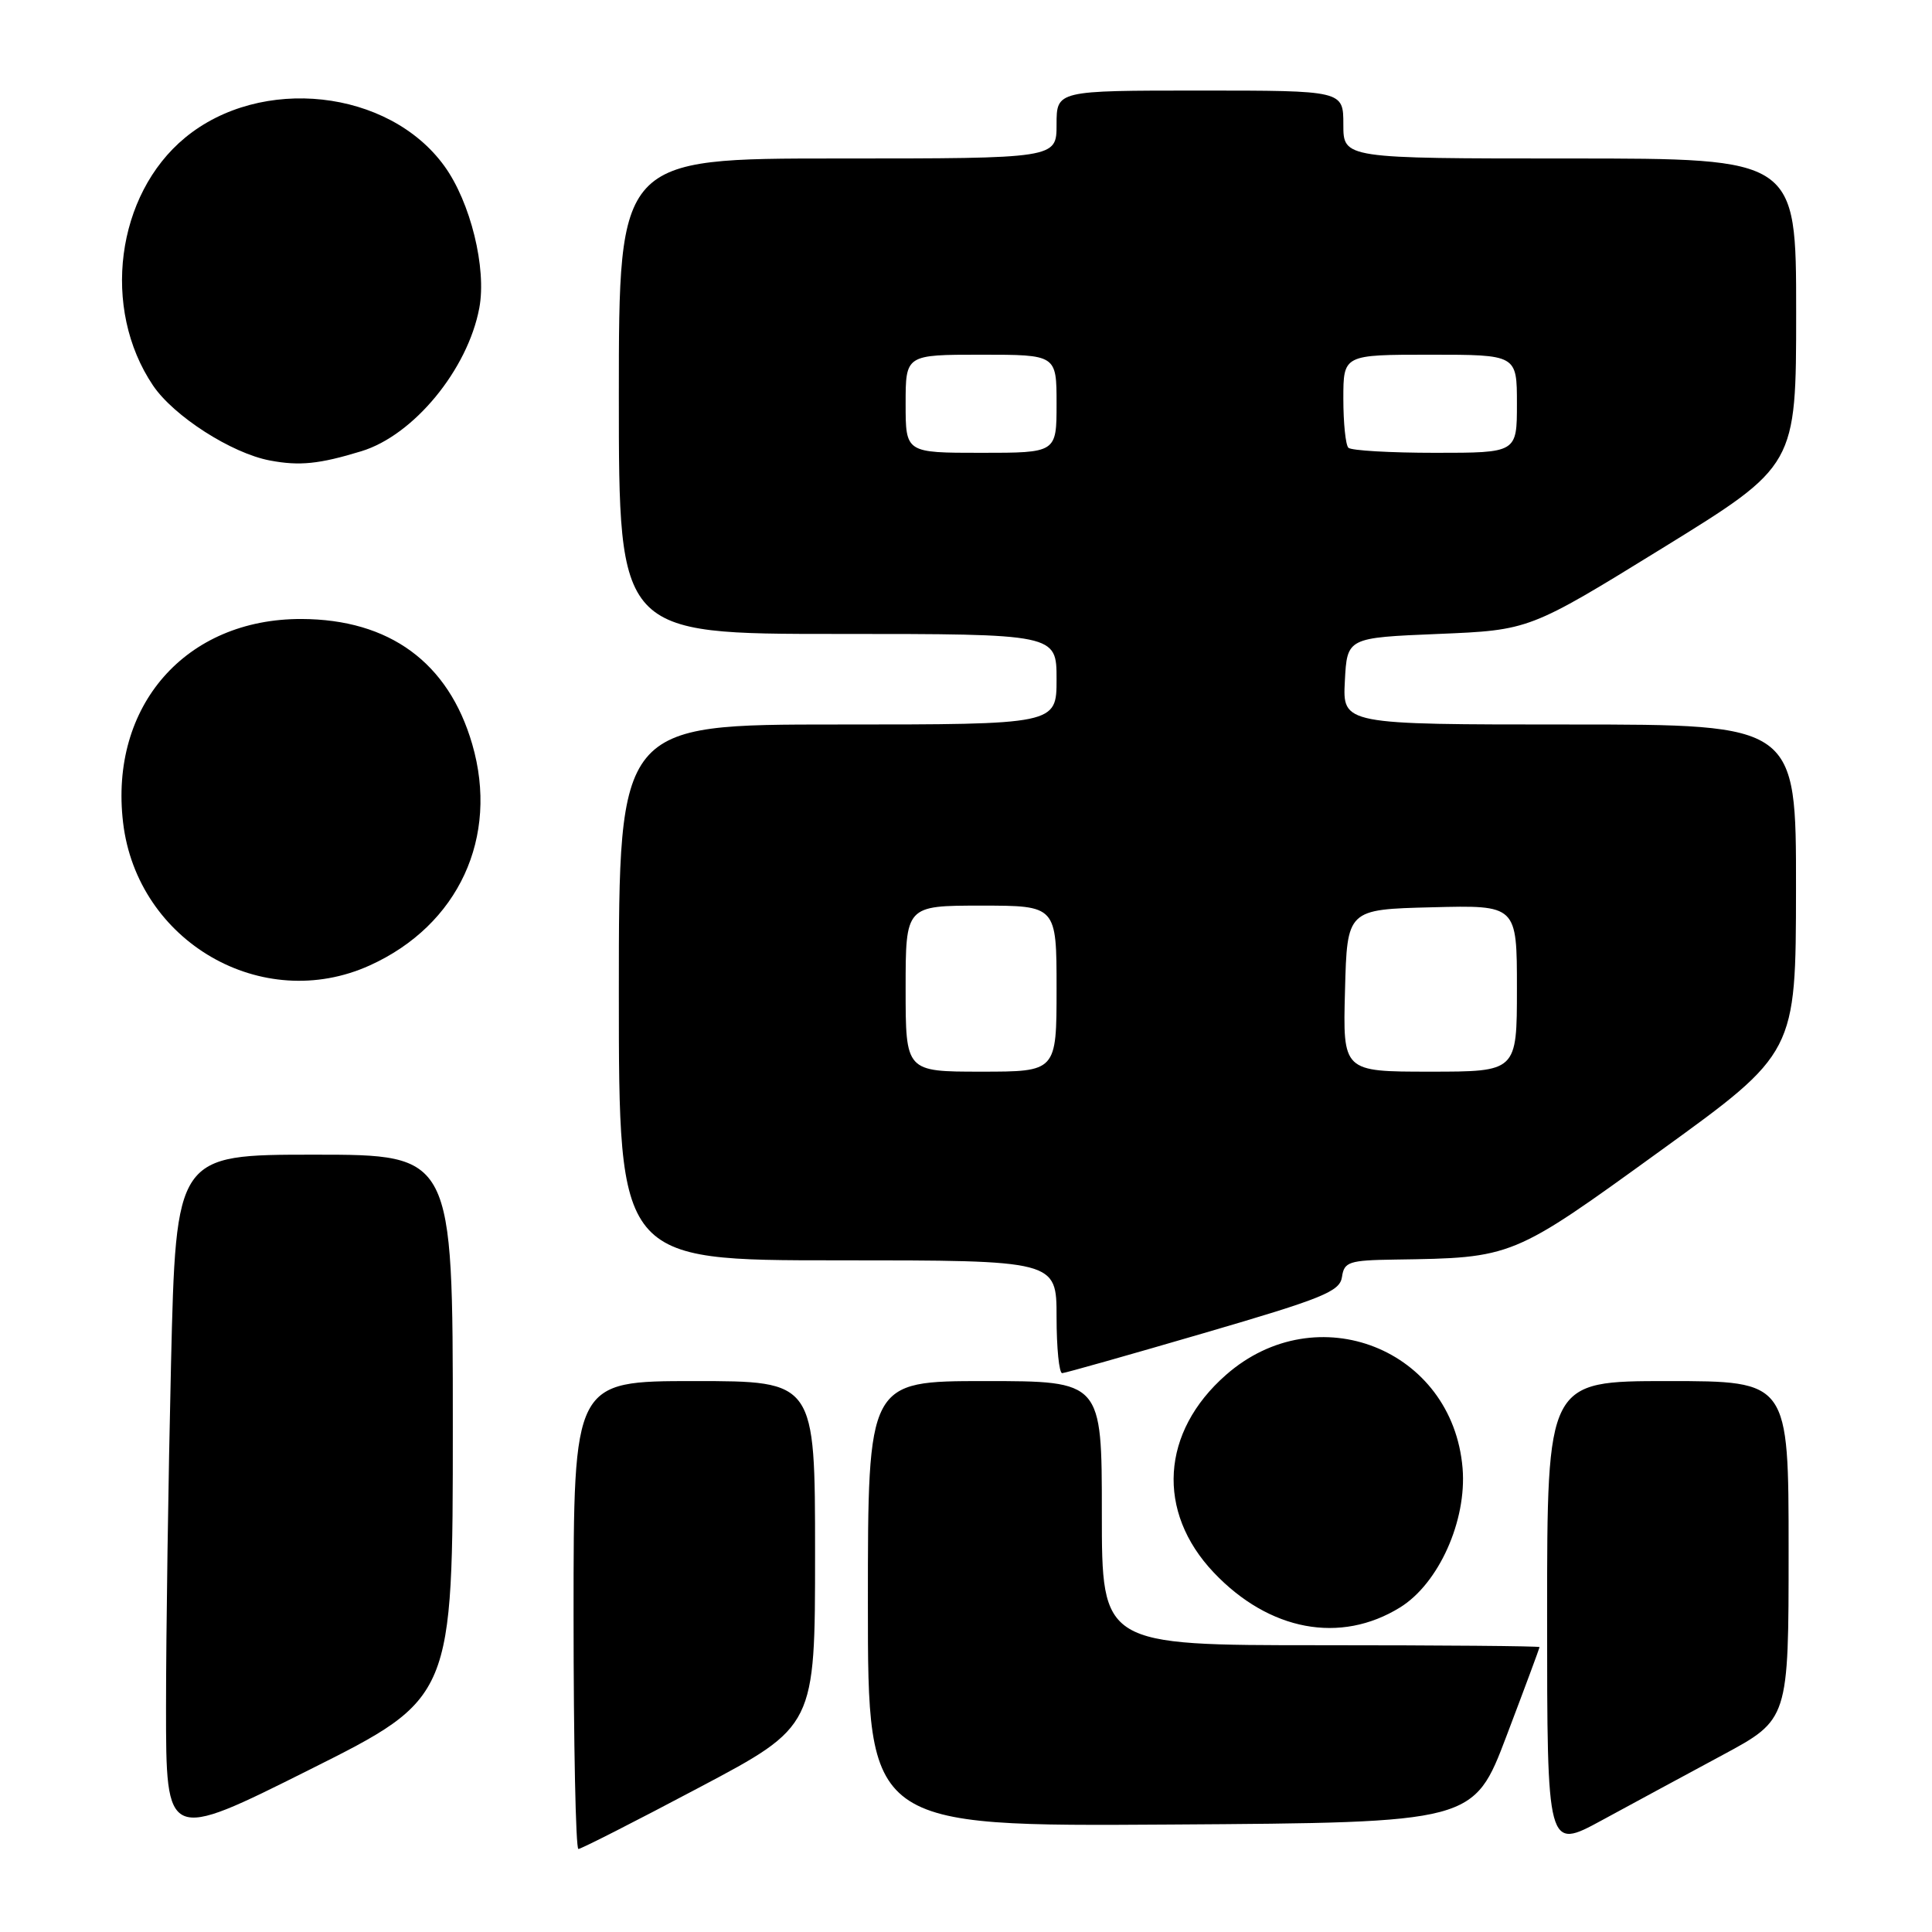 <?xml version="1.0" encoding="UTF-8" standalone="no"?>
<!DOCTYPE svg PUBLIC "-//W3C//DTD SVG 1.1//EN" "http://www.w3.org/Graphics/SVG/1.1/DTD/svg11.dtd" >
<svg xmlns="http://www.w3.org/2000/svg" xmlns:xlink="http://www.w3.org/1999/xlink" version="1.1" viewBox="0 0 256 256">
 <g >
 <path fill="currentColor"
d=" M 92.64 236.86 C 108.00 228.73 108.00 228.73 108.00 205.86 C 108.00 183.00 108.00 183.00 92.00 183.00 C 76.00 183.00 76.00 183.00 76.00 214.00 C 76.00 231.05 76.29 245.00 76.64 245.00 C 76.99 245.00 84.19 241.34 92.64 236.86 Z  M 228.25 232.55 C 237.00 227.84 237.00 227.84 237.00 205.42 C 237.00 183.00 237.00 183.00 221.00 183.00 C 205.00 183.00 205.00 183.00 205.00 214.07 C 205.00 245.14 205.00 245.14 212.25 241.20 C 216.24 239.03 223.44 235.14 228.25 232.55 Z  M 60.00 188.99 C 60.00 153.00 60.00 153.00 41.66 153.00 C 23.32 153.00 23.32 153.00 22.66 180.75 C 22.30 196.01 22.00 216.49 22.00 226.26 C 22.00 244.01 22.00 244.01 41.00 234.50 C 60.00 224.99 60.00 224.99 60.00 188.99 Z  M 199.63 230.00 C 202.03 223.68 203.99 218.39 204.00 218.25 C 204.00 218.11 190.95 218.00 175.00 218.00 C 146.00 218.00 146.00 218.00 146.00 200.50 C 146.00 183.00 146.00 183.00 130.50 183.00 C 115.00 183.00 115.00 183.00 115.00 212.51 C 115.00 242.02 115.00 242.02 155.14 241.76 C 195.27 241.50 195.27 241.50 199.63 230.00 Z  M 185.52 212.99 C 190.64 209.82 194.37 201.50 193.80 194.55 C 192.48 178.73 174.47 171.62 162.45 182.18 C 153.83 189.74 153.18 200.30 160.83 208.37 C 168.17 216.11 177.61 217.88 185.52 212.99 Z  M 159.50 176.65 C 175.33 172.03 177.54 171.13 177.82 169.20 C 178.11 167.20 178.74 166.99 184.82 166.90 C 200.48 166.67 200.33 166.73 219.99 152.50 C 237.96 139.50 237.96 139.50 237.98 117.75 C 238.00 96.00 238.00 96.00 207.95 96.00 C 177.90 96.00 177.90 96.00 178.20 90.25 C 178.50 84.50 178.50 84.50 190.58 84.00 C 202.65 83.50 202.65 83.50 220.33 72.60 C 238.00 61.70 238.00 61.70 238.00 41.35 C 238.00 21.00 238.00 21.00 208.00 21.00 C 178.00 21.00 178.00 21.00 178.00 16.50 C 178.00 12.00 178.00 12.00 159.00 12.00 C 140.00 12.00 140.00 12.00 140.00 16.50 C 140.00 21.00 140.00 21.00 111.00 21.00 C 82.00 21.00 82.00 21.00 82.00 52.50 C 82.00 84.00 82.00 84.00 111.00 84.00 C 140.00 84.00 140.00 84.00 140.00 90.00 C 140.00 96.00 140.00 96.00 111.00 96.00 C 82.00 96.00 82.00 96.00 82.00 131.50 C 82.00 167.00 82.00 167.00 111.00 167.00 C 140.00 167.00 140.00 167.00 140.00 174.50 C 140.00 178.62 140.34 181.98 140.75 181.95 C 141.16 181.93 149.60 179.54 159.50 176.65 Z  M 49.00 127.92 C 60.75 122.60 66.16 110.93 62.57 98.60 C 59.43 87.79 51.61 82.06 39.95 82.02 C 24.61 81.97 14.48 93.53 16.31 109.00 C 18.18 124.80 34.74 134.38 49.00 127.92 Z  M 47.88 59.79 C 54.81 57.68 61.98 48.97 63.51 40.81 C 64.50 35.54 62.34 26.77 58.88 22.00 C 51.51 11.82 34.57 9.96 24.53 18.24 C 15.37 25.79 13.41 40.89 20.27 51.07 C 23.01 55.14 30.69 60.07 35.78 61.02 C 39.69 61.76 42.31 61.49 47.88 59.79 Z  M 120.00 131.00 C 120.00 120.00 120.00 120.00 130.00 120.00 C 140.00 120.00 140.00 120.00 140.00 131.00 C 140.00 142.00 140.00 142.00 130.00 142.00 C 120.00 142.00 120.00 142.00 120.00 131.00 Z  M 178.22 131.25 C 178.50 120.50 178.50 120.50 189.75 120.22 C 201.00 119.93 201.00 119.93 201.00 130.97 C 201.00 142.00 201.00 142.00 189.47 142.00 C 177.93 142.00 177.93 142.00 178.22 131.25 Z  M 120.00 53.50 C 120.00 47.00 120.00 47.00 130.00 47.00 C 140.00 47.00 140.00 47.00 140.00 53.50 C 140.00 60.00 140.00 60.00 130.00 60.00 C 120.00 60.00 120.00 60.00 120.00 53.50 Z  M 178.67 59.33 C 178.30 58.97 178.00 56.04 178.00 52.83 C 178.00 47.00 178.00 47.00 189.50 47.00 C 201.00 47.00 201.00 47.00 201.00 53.50 C 201.00 60.00 201.00 60.00 190.17 60.00 C 184.21 60.00 179.03 59.70 178.67 59.33 Z "/>
</g>
</svg>